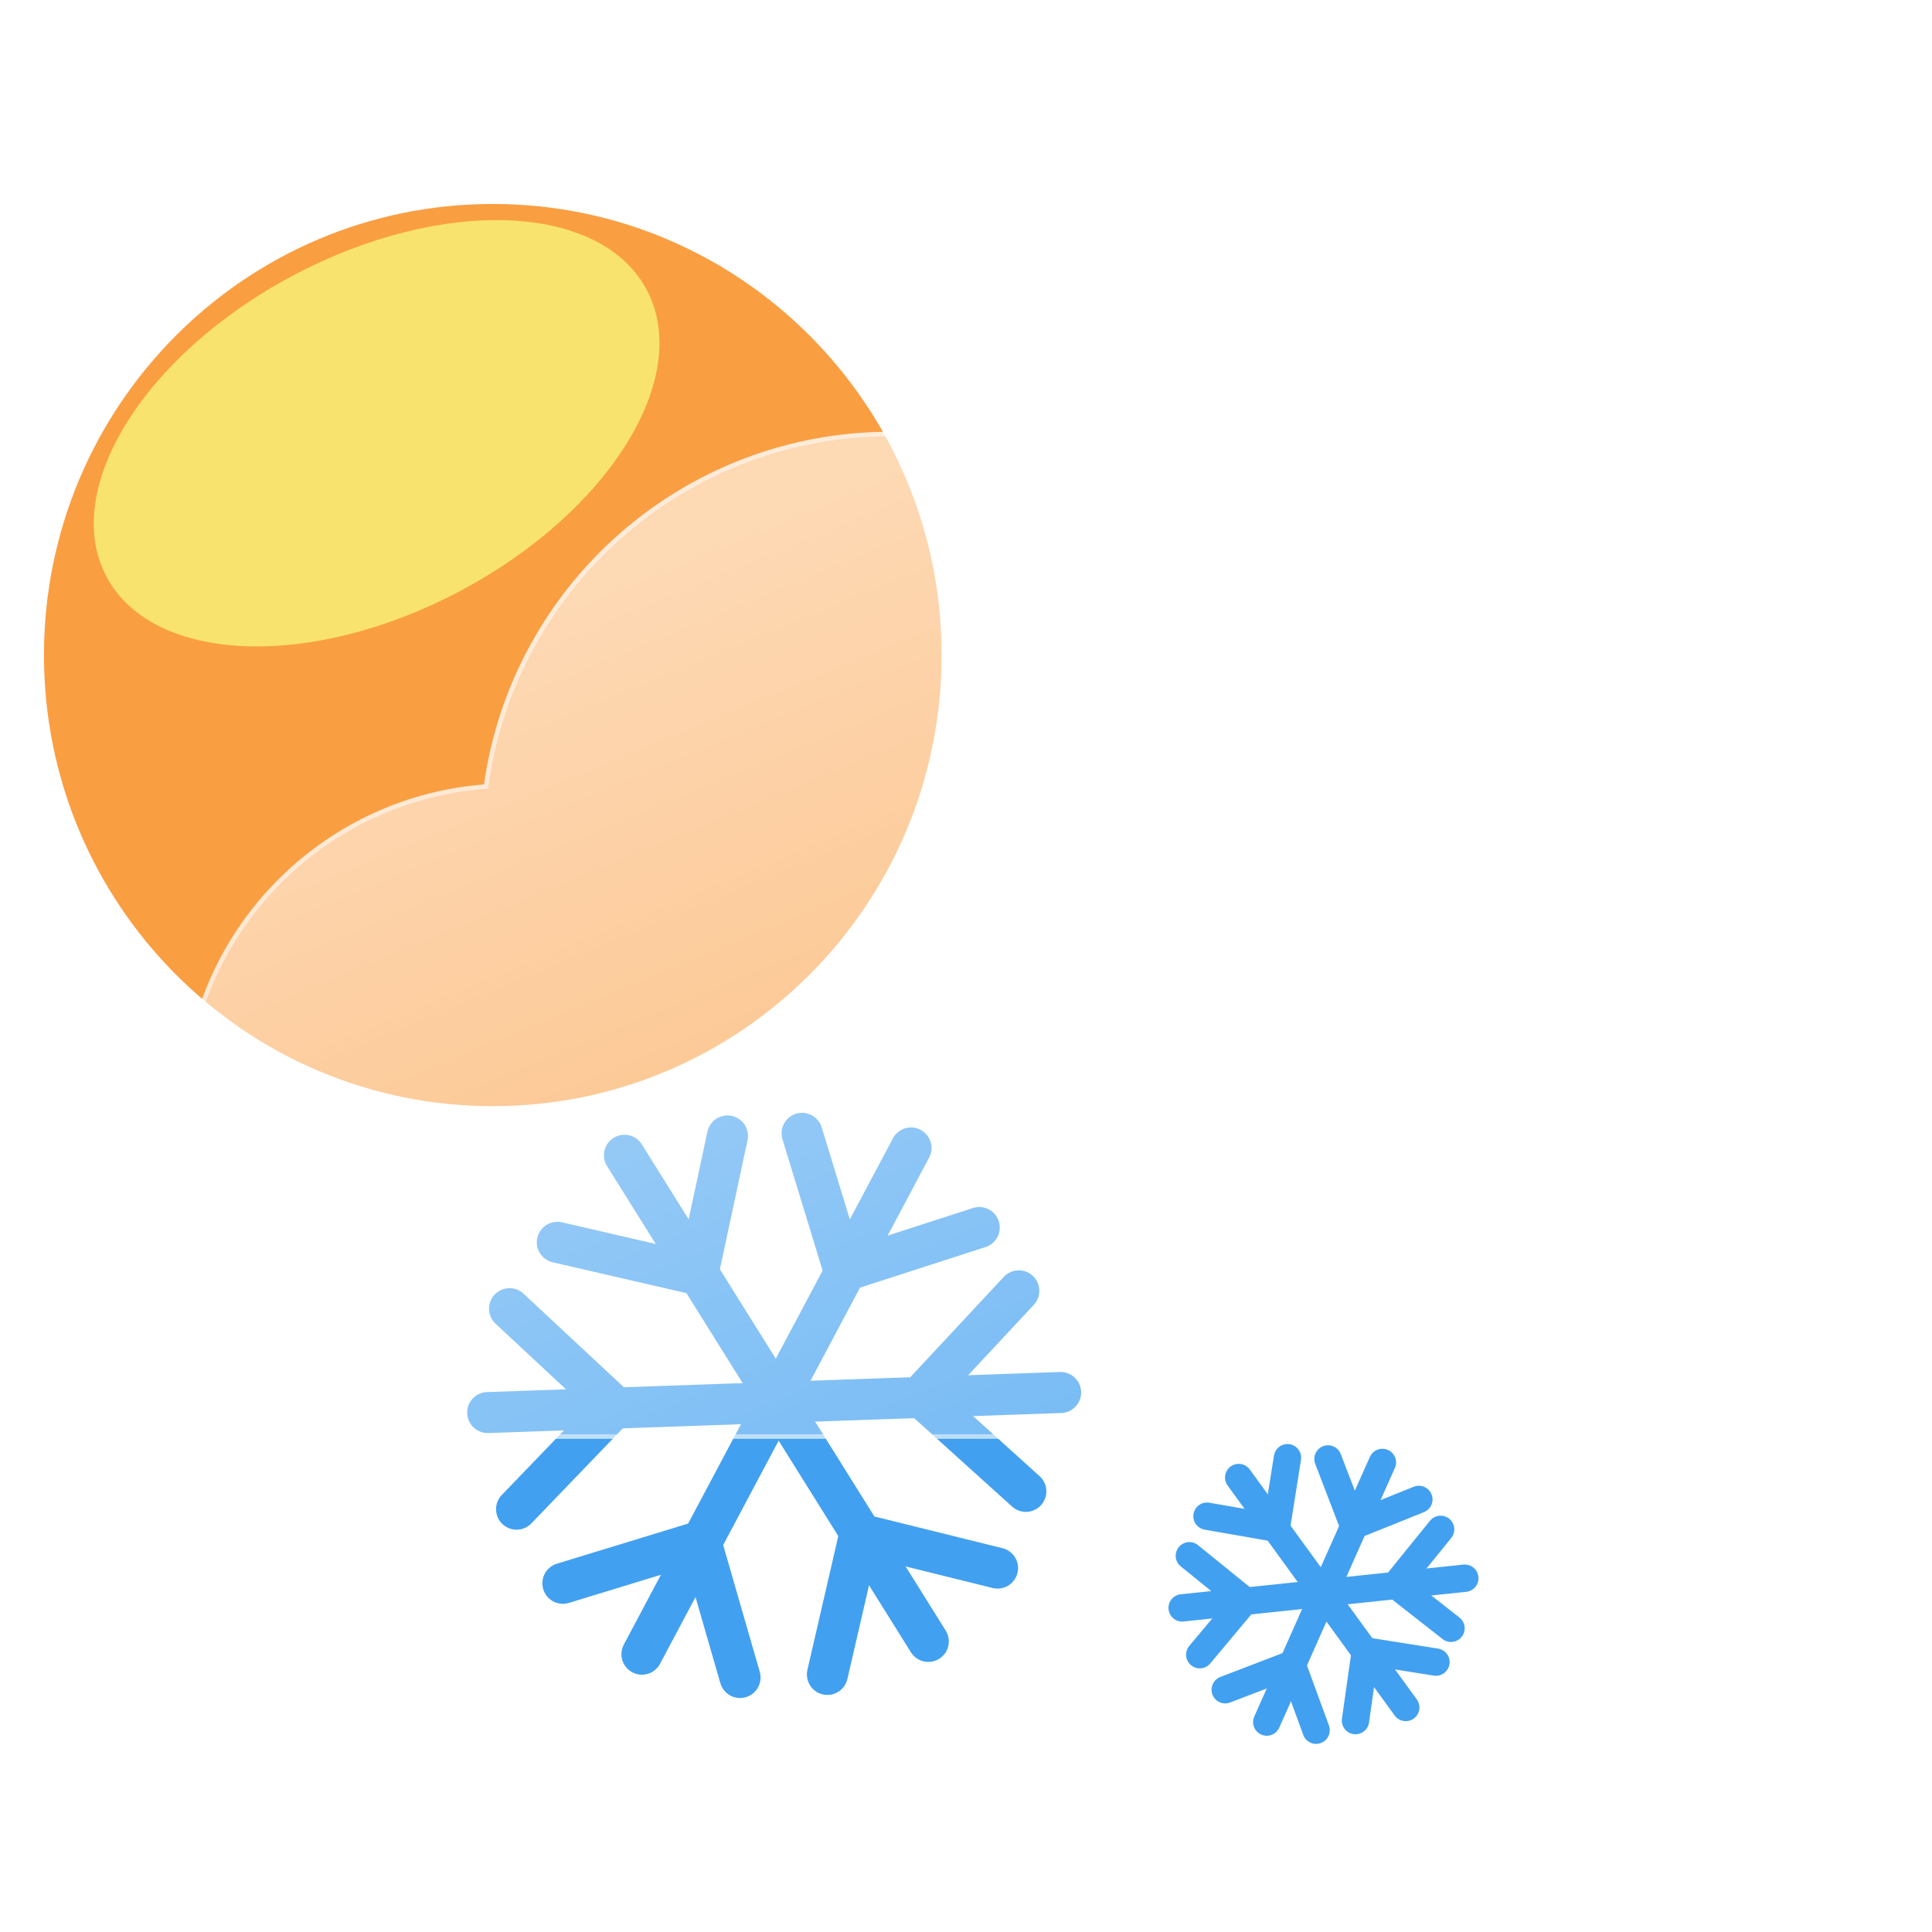 <svg width="120" height="120" viewBox="0 0 424 368" fill="none" xmlns="http://www.w3.org/2000/svg">
<path d="M137.044 225.536L203.727 332.228" stroke="#42A0F0" stroke-width="9" stroke-linecap="round"/>
<path d="M153.132 251.75L159.652 221.297" stroke="#42A0F0" stroke-width="9" stroke-linecap="round"/>
<path d="M153.132 251.75L122.309 244.637" stroke="#42A0F0" stroke-width="9" stroke-linecap="round"/>
<path d="M188.696 308.652L218.927 316.136" stroke="#42A0F0" stroke-width="9" stroke-linecap="round"/>
<path d="M188.696 308.652L181.583 339.475" stroke="#42A0F0" stroke-width="9" stroke-linecap="round"/>
<path d="M199.936 223.935L140.879 335.03" stroke="#42A0F0" stroke-width="9" stroke-linecap="round"/>
<path d="M185.278 250.974L214.911 241.395" stroke="#42A0F0" stroke-width="9" stroke-linecap="round"/>
<path d="M185.278 250.974L176.026 220.724" stroke="#42A0F0" stroke-width="9" stroke-linecap="round"/>
<path d="M153.781 310.225L162.415 340.147" stroke="#42A0F0" stroke-width="9" stroke-linecap="round"/>
<path d="M153.781 310.225L123.531 319.476" stroke="#42A0F0" stroke-width="9" stroke-linecap="round"/>
<path d="M232.768 277.6L107.028 282.002" stroke="#42A0F0" stroke-width="9" stroke-linecap="round"/>
<path d="M202.022 278.425L225.135 299.298" stroke="#42A0F0" stroke-width="9" stroke-linecap="round"/>
<path d="M202.022 278.425L223.594 255.288" stroke="#42A0F0" stroke-width="9" stroke-linecap="round"/>
<path d="M134.961 280.773L113.365 303.212" stroke="#42A0F0" stroke-width="9" stroke-linecap="round"/>
<path d="M134.961 280.773L111.824 259.202" stroke="#42A0F0" stroke-width="9" stroke-linecap="round"/>
<path d="M303.38 292.949L278.007 349.928" stroke="#42A0F0" stroke-width="6.003" stroke-linecap="round"/>
<path d="M297.063 306.827L311.387 301.066" stroke="#42A0F0" stroke-width="6.003" stroke-linecap="round"/>
<path d="M297.063 306.827L291.444 292.186" stroke="#42A0F0" stroke-width="6.003" stroke-linecap="round"/>
<path d="M283.531 337.215L288.833 351.715" stroke="#42A0F0" stroke-width="6.003" stroke-linecap="round"/>
<path d="M283.531 337.215L268.891 342.834" stroke="#42A0F0" stroke-width="6.003" stroke-linecap="round"/>
<path d="M321.468 318.356L259.437 324.872" stroke="#42A0F0" stroke-width="6.003" stroke-linecap="round"/>
<path d="M306.291 319.825L318.442 329.349" stroke="#42A0F0" stroke-width="6.003" stroke-linecap="round"/>
<path d="M306.291 319.825L316.161 307.638" stroke="#42A0F0" stroke-width="6.003" stroke-linecap="round"/>
<path d="M273.208 323.3L263.302 335.142" stroke="#42A0F0" stroke-width="6.003" stroke-linecap="round"/>
<path d="M273.208 323.3L261.021 313.43" stroke="#42A0F0" stroke-width="6.003" stroke-linecap="round"/>
<path d="M308.509 346.724L271.85 296.262" stroke="#42A0F0" stroke-width="6.003" stroke-linecap="round"/>
<path d="M299.649 334.315L297.476 349.599" stroke="#42A0F0" stroke-width="6.003" stroke-linecap="round"/>
<path d="M299.649 334.315L315.138 336.769" stroke="#42A0F0" stroke-width="6.003" stroke-linecap="round"/>
<path d="M280.098 307.401L264.89 304.743" stroke="#42A0F0" stroke-width="6.003" stroke-linecap="round"/>
<path d="M280.098 307.402L282.552 291.913" stroke="#42A0F0" stroke-width="6.003" stroke-linecap="round"/>
<path d="M108.148 214.763C162.548 214.763 206.648 170.439 206.648 115.763C206.648 61.087 162.548 16.763 108.148 16.763C53.748 16.763 9.648 61.087 9.648 115.763C9.648 170.439 53.748 214.763 108.148 214.763Z" fill="#FA9E42"/>
<g filter="url(#filter0_f_7_11359)">
<path d="M101.03 101.684C133.767 84.296 152.077 54.709 141.928 35.6C131.778 16.491 97.011 15.095 64.275 32.483C31.538 49.871 13.228 79.458 23.378 98.567C33.528 117.676 68.294 119.072 101.03 101.684Z" fill="#F8E36F"/>
</g>
<g filter="url(#filter1_d_7_11359)">
<path d="M293.345 285.763H101.913C83.343 285.749 65.498 278.552 52.114 265.678C38.73 252.804 30.845 235.252 30.109 216.696C29.374 198.141 35.845 180.02 48.168 166.127C60.491 152.234 77.71 143.647 96.221 142.163C98.861 123.523 107.278 106.18 120.289 92.573C133.299 78.966 150.248 69.781 168.752 66.309C187.255 62.838 206.381 65.255 223.439 73.22C240.497 81.185 254.628 94.298 263.845 110.713C280.75 104.861 299.015 104.177 316.31 108.749C333.605 113.32 349.146 122.94 360.952 136.38C372.757 149.821 380.292 166.473 382.594 184.213C384.896 201.953 381.862 219.977 373.879 235.986C369.194 250.451 360.047 263.059 347.751 272.002C335.455 280.945 320.641 285.763 305.437 285.763H293.345Z" fill="url(#paint0_linear_7_11359)"/>
<path d="M305.437 284.763C313.157 284.763 320.748 283.53 327.998 281.099C335.009 278.748 341.59 275.317 347.56 270.902C353.462 266.538 358.635 261.31 362.936 255.363C367.29 249.343 370.652 242.72 372.928 235.678L372.951 235.606L372.985 235.538C376.011 229.491 378.341 223.094 379.911 216.524C381.526 209.763 382.345 202.778 382.345 195.763C382.345 189.724 381.737 183.688 380.537 177.825C379.368 172.111 377.623 166.491 375.352 161.12C373.121 155.847 370.361 150.761 367.146 146.003C363.962 141.29 360.306 136.858 356.278 132.83C352.25 128.803 347.819 125.146 343.106 121.962C338.348 118.748 333.261 115.987 327.988 113.756C322.617 111.485 316.997 109.74 311.283 108.571C305.42 107.371 299.385 106.763 293.345 106.763C283.346 106.763 273.531 108.408 264.172 111.654L263.383 111.928L262.973 111.199C255.357 97.657 244.279 86.285 230.937 78.311C224.189 74.278 216.94 71.162 209.391 69.049C201.602 66.869 193.512 65.763 185.345 65.763C174.361 65.763 163.638 67.74 153.475 71.639C143.657 75.406 134.65 80.847 126.705 87.811C118.806 94.735 112.251 102.905 107.221 112.094C102.069 121.508 98.701 131.67 97.211 142.298L97.1 143.094L96.299 143.156C87.341 143.857 78.722 146.216 70.682 150.166C62.869 154.005 55.893 159.197 49.947 165.598C37.729 178.75 31 195.886 31 213.85C31 223.424 32.875 232.71 36.572 241.452C38.349 245.654 40.549 249.706 43.11 253.497C45.647 257.252 48.561 260.784 51.77 263.993C54.979 267.202 58.51 270.116 62.266 272.652C66.056 275.214 70.109 277.413 74.311 279.19C83.052 282.888 92.339 284.763 101.913 284.763H293.345H305.437ZM305.437 285.763H293.345H101.913C62.197 285.763 30 253.566 30 213.85C30 176.049 59.165 145.06 96.221 142.159C102.35 98.421 139.917 64.763 185.345 64.763C219.048 64.763 248.422 83.286 263.845 110.709C273.087 107.504 283.012 105.763 293.345 105.763C343.051 105.763 383.345 146.058 383.345 195.763C383.345 210.219 379.936 223.882 373.879 235.986C364.544 264.871 337.431 285.763 305.437 285.763Z" fill="white" fill-opacity="0.5"/>
</g>
<defs>
<filter id="filter0_f_7_11359" x="0.578" y="0.303" width="164.15" height="133.561" filterUnits="userSpaceOnUse" color-interpolation-filters="sRGB">
<feFlood flood-opacity="0" result="BackgroundImageFix"/>
<feBlend mode="normal" in="SourceGraphic" in2="BackgroundImageFix" result="shape"/>
<feGaussianBlur stdDeviation="10" result="effect1_foregroundBlur_7_11359"/>
</filter>
<filter id="filter1_d_7_11359" x="10" y="36.763" width="413.345" height="281" filterUnits="userSpaceOnUse" color-interpolation-filters="sRGB">
<feFlood flood-opacity="0" result="BackgroundImageFix"/>
<feColorMatrix in="SourceAlpha" type="matrix" values="0 0 0 0 0 0 0 0 0 0 0 0 0 0 0 0 0 0 127 0" result="hardAlpha"/>
<feOffset dx="10" dy="2"/>
<feGaussianBlur stdDeviation="15"/>
<feColorMatrix type="matrix" values="0 0 0 0 0.259 0 0 0 0 0.627 0 0 0 0 0.941 0 0 0 0.596 0"/>
<feBlend mode="normal" in2="BackgroundImageFix" result="effect1_dropShadow_7_11359"/>
<feBlend mode="normal" in="SourceGraphic" in2="effect1_dropShadow_7_11359" result="shape"/>
</filter>
<linearGradient id="paint0_linear_7_11359" x1="206.698" y1="64.766" x2="309.341" y2="312.929" gradientUnits="userSpaceOnUse">
<stop stop-color="white" stop-opacity="0.604"/>
<stop offset="1" stop-color="white" stop-opacity="0.2"/>
</linearGradient>
</defs>
</svg>
